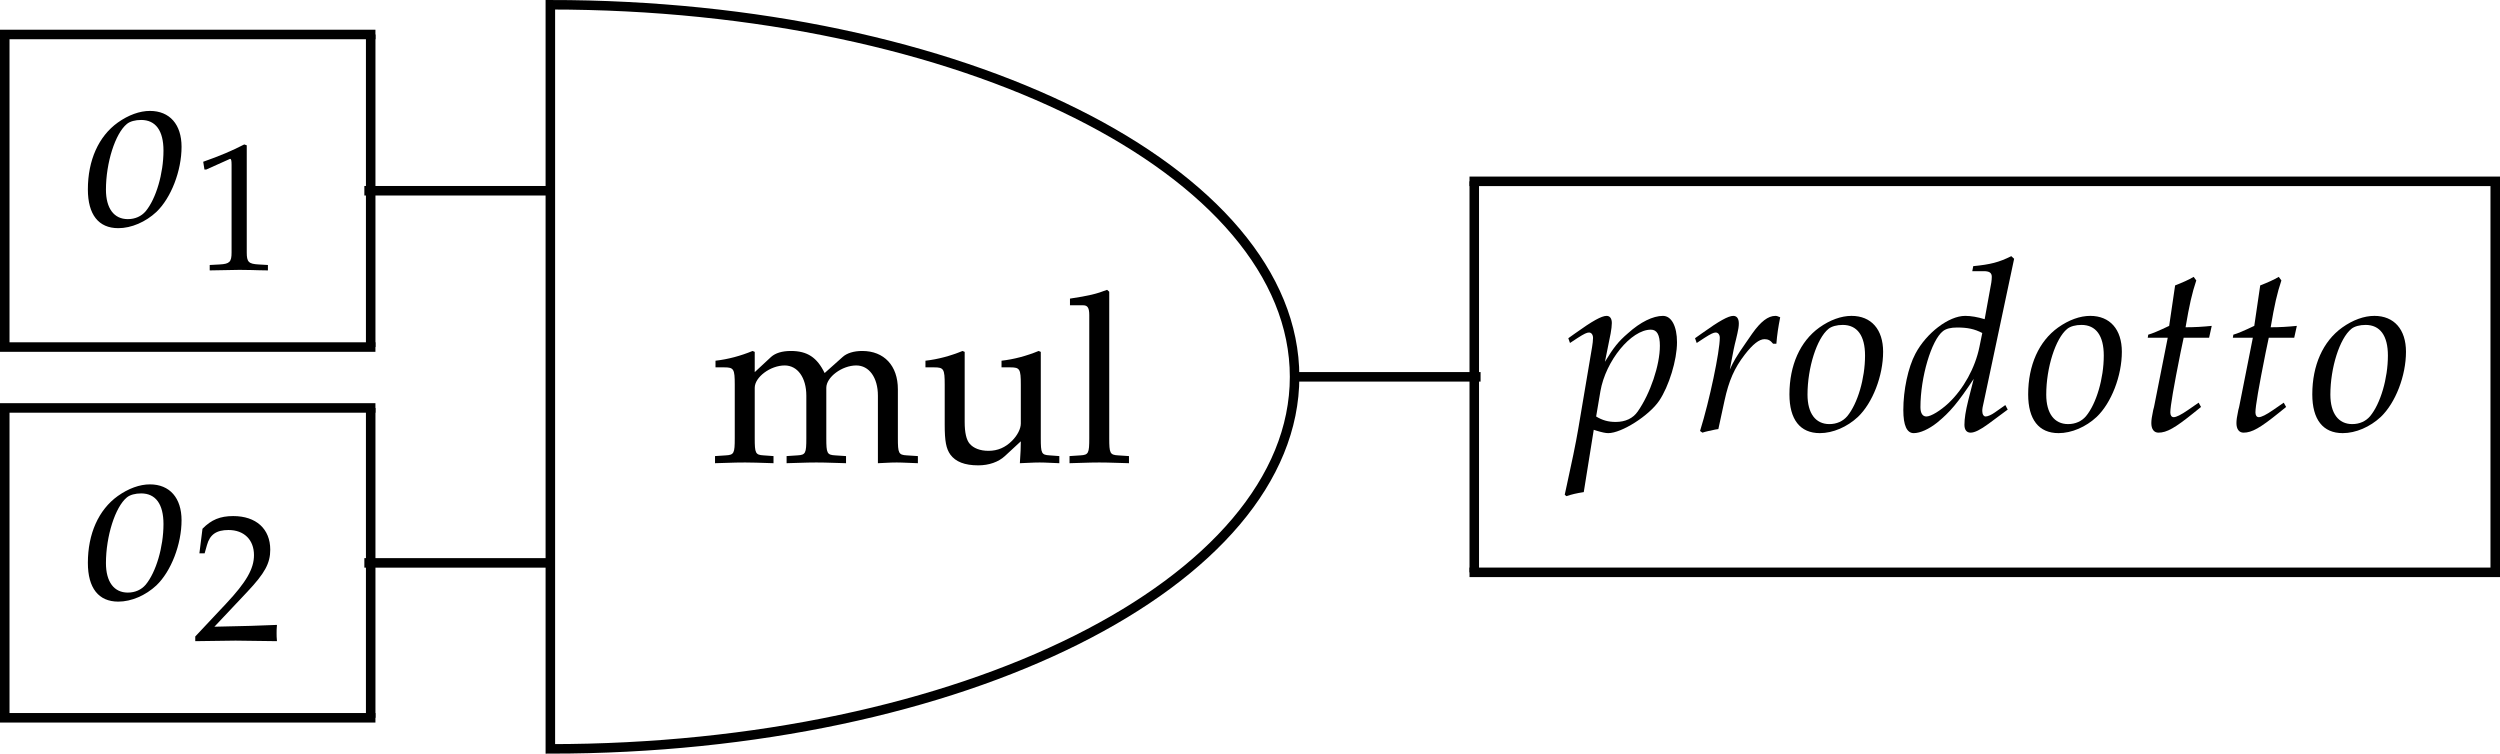 <?xml version='1.0' encoding='UTF-8'?>
<!-- This file was generated by dvisvgm 2.12 -->
<svg version='1.1' xmlns='http://www.w3.org/2000/svg' xmlns:xlink='http://www.w3.org/1999/xlink' width='146.651pt' height='44.209pt' viewBox='25.57 492.598 146.651 44.209'>
<defs>
<path id='g5-49' d='M.4-3.318H.46L1.231-3.664C1.237-3.67 1.243-3.67 1.249-3.67C1.285-3.67 1.297-3.616 1.297-3.473V-.574C1.297-.263 1.231-.197 .909-.179L.574-.161V.018C1.494 0 1.494 0 1.56 0C1.638 0 1.769 0 1.973 .006C2.044 .012 2.254 .012 2.499 .018V-.161L2.188-.179C1.859-.197 1.799-.263 1.799-.574V-4.119L1.716-4.148C1.327-3.945 .903-3.766 .359-3.575L.4-3.318Z'/>
<path id='g5-50' d='M.096-.137V.018C1.213 0 1.213 0 1.429 0S1.644 0 2.798 .018C2.786-.108 2.786-.167 2.786-.251C2.786-.329 2.786-.389 2.798-.52C2.11-.49 1.835-.484 .729-.46L1.817-1.614C2.397-2.23 2.576-2.558 2.576-3.007C2.576-3.694 2.11-4.119 1.351-4.119C.921-4.119 .628-3.999 .335-3.7L.233-2.887H.406L.484-3.162C.58-3.509 .795-3.658 1.196-3.658C1.71-3.658 2.038-3.335 2.038-2.827C2.038-2.379 1.787-1.937 1.112-1.219L.096-.137Z'/>
<path id='g5-108' d='M.137-3.951H.472C.58-3.951 .622-3.885 .622-3.706V-.61C.622-.233 .604-.191 .4-.179L.126-.161V.018C.723 0 .723 0 .873 0S1.022 0 1.62 .018V-.161L1.345-.179C1.142-.191 1.124-.233 1.124-.61V-4.292L1.07-4.34C.807-4.238 .61-4.19 .137-4.119V-3.951Z'/>
<path id='g5-109' d='M.108-2.391H.329C.568-2.391 .592-2.349 .592-1.955V-.61C.592-.233 .574-.191 .371-.179L.096-.161V.018C.669 0 .687 0 .855 0S1.178 .006 1.566 .018V-.161L1.315-.179C1.112-.191 1.094-.233 1.094-.61V-1.877C1.094-2.146 1.488-2.439 1.847-2.439C2.17-2.439 2.391-2.134 2.391-1.68V-.61C2.391-.233 2.373-.191 2.17-.179L1.895-.161V.018C2.493 0 2.493 0 2.642 0S2.792 0 3.389 .018V-.161L3.114-.179C2.911-.191 2.893-.233 2.893-.61V-1.877C2.893-2.146 3.288-2.439 3.646-2.439C3.969-2.439 4.19-2.134 4.19-1.68V.018C4.555 0 4.561 0 4.663 0C4.74 0 4.74 0 5.195 .018V-.161L4.914-.179C4.71-.191 4.692-.233 4.692-.61V-1.841C4.692-2.433 4.346-2.803 3.796-2.803C3.587-2.803 3.413-2.75 3.306-2.654L2.851-2.248C2.66-2.642 2.415-2.803 2.002-2.803C1.781-2.803 1.614-2.75 1.506-2.654L1.094-2.271V-2.78L1.04-2.803C.735-2.678 .424-2.594 .108-2.558V-2.391Z'/>
<path id='g5-117' d='M3.007-2.78L2.953-2.803C2.648-2.678 2.337-2.594 2.02-2.558V-2.391H2.242C2.481-2.391 2.505-2.349 2.505-1.955V-.98C2.505-.849 2.421-.681 2.283-.544C2.116-.377 1.925-.293 1.692-.293C1.482-.293 1.315-.359 1.219-.472C1.136-.568 1.094-.753 1.094-1.016V-2.78L1.04-2.803C.735-2.678 .424-2.594 .108-2.558V-2.391H.329C.568-2.391 .592-2.349 .592-1.955V-.95C.592-.532 .628-.347 .735-.197C.867-.018 1.094 .072 1.435 .072C1.704 .072 1.943-.012 2.104-.161L2.505-.532C2.505-.359 2.499-.263 2.481 .018C2.881 0 2.887 0 2.977 0C3.061 0 3.061 0 3.473 .018V-.161L3.228-.179C3.025-.191 3.007-.227 3.007-.61V-2.78Z'/>
<use id='g6-49' xlink:href='#g5-49' transform='scale(1.267)'/>
<use id='g6-50' xlink:href='#g5-50' transform='scale(1.267)'/>
<path id='g9-100' d='M3.368-5.035L3.285-5.112C2.922-4.931 2.671-4.868 2.169-4.819L2.141-4.672H2.476C2.643-4.672 2.713-4.624 2.713-4.505C2.713-4.449 2.706-4.387 2.699-4.338L2.504-3.264C2.294-3.327 2.106-3.361 1.932-3.361C1.451-3.361 .795-2.859 .474-2.253C.258-1.848 .119-1.186 .119-.6C.119-.146 .223 .077 .425 .077C.614 .077 .872-.042 1.109-.23C1.485-.537 1.716-.809 2.183-1.513L2.022-.879C1.946-.572 1.911-.349 1.911-.167C1.911-.021 1.974 .063 2.092 .063S2.378-.021 2.615-.195L3.18-.614L3.11-.746L2.803-.53C2.706-.46 2.594-.411 2.532-.411C2.476-.411 2.434-.474 2.434-.572C2.434-.628 2.441-.69 2.49-.893L3.368-5.035ZM2.35-2.448C2.225-1.834 1.883-1.22 1.451-.809C1.206-.579 .928-.411 .795-.411C.683-.411 .621-.509 .621-.683C.621-1.562 .941-2.65 1.283-2.915C1.374-2.985 1.506-3.02 1.695-3.02C2.001-3.02 2.204-2.978 2.434-2.859L2.35-2.448Z'/>
<path id='g9-111' d='M1.939-3.361C1.639-3.361 1.311-3.243 .997-3.02C.432-2.615 .119-1.911 .119-1.06C.119-.321 .432 .077 1.011 .077C1.395 .077 1.813-.105 2.127-.398C2.559-.809 2.866-1.604 2.866-2.308C2.866-2.964 2.518-3.361 1.939-3.361ZM1.681-3.096C2.106-3.096 2.336-2.783 2.336-2.197C2.336-1.527 2.12-.788 1.813-.418C1.688-.272 1.506-.188 1.29-.188C.886-.188 .649-.502 .649-1.053C.649-1.841 .921-2.699 1.262-2.978C1.353-3.055 1.513-3.096 1.681-3.096Z'/>
<path id='g9-112' d='M.802-.021L.865 0C1.046 .056 1.151 .077 1.227 .077C1.618 .077 2.42-.432 2.72-.872C3.006-1.297 3.243-2.064 3.243-2.587C3.243-3.055 3.082-3.361 2.831-3.361C2.538-3.361 2.169-3.18 1.806-2.852C1.52-2.608 1.381-2.427 1.13-2.015L1.297-2.845C1.318-2.964 1.332-3.068 1.332-3.152C1.332-3.285 1.276-3.361 1.179-3.361C1.032-3.361 .767-3.215 .251-2.845L.056-2.706L.105-2.566L.328-2.713C.523-2.838 .6-2.873 .663-2.873C.732-2.873 .781-2.81 .781-2.713C.781-2.657 .767-2.518 .753-2.448L.349-.056C.279 .363 .146 .997 .007 1.625L-.049 1.883L0 1.925C.146 1.876 .286 1.841 .509 1.806L.802-.021ZM.997-1.151C1.151-2.043 1.897-2.957 2.476-2.957C2.657-2.957 2.741-2.803 2.741-2.483C2.741-1.918 2.462-1.088 2.092-.558C1.953-.356 1.73-.251 1.444-.251C1.227-.251 1.053-.3 .872-.411L.997-1.151Z'/>
<path id='g9-114' d='M2.566-2.545C2.587-2.81 2.622-3.034 2.678-3.32C2.601-3.354 2.573-3.361 2.538-3.361C2.322-3.361 2.106-3.194 1.855-2.838L1.667-2.566C1.395-2.176 1.311-2.029 1.2-1.785L1.255-2.071C1.283-2.232 1.339-2.511 1.381-2.664L1.423-2.845C1.451-2.964 1.465-3.055 1.465-3.138C1.465-3.278 1.409-3.361 1.304-3.361C1.158-3.361 .893-3.215 .377-2.845L.181-2.706L.23-2.566L.453-2.713C.649-2.838 .725-2.873 .788-2.873C.858-2.873 .907-2.81 .907-2.72C.907-2.315 .607-.879 .328 .014L.398 .063C.502 .028 .614 .007 .774-.028L.865-.042L1.046-.879C1.172-1.458 1.332-1.827 1.639-2.225C1.876-2.532 2.064-2.678 2.218-2.678C2.322-2.678 2.392-2.643 2.469-2.545H2.566Z'/>
<path id='g9-116' d='M.872-2.72L.481-.746C.474-.697 .467-.683 .446-.6C.404-.404 .391-.3 .391-.216C.391-.042 .467 .063 .6 .063C.844 .063 1.088-.077 1.632-.516L1.736-.6L1.848-.69L1.778-.816L1.465-.6C1.262-.46 1.123-.391 1.046-.391C.983-.391 .948-.446 .948-.53C.948-.711 1.046-1.276 1.248-2.287L1.339-2.72H2.085L2.162-3.068C1.897-3.041 1.66-3.027 1.395-3.027C1.506-3.682 1.583-4.024 1.709-4.4L1.632-4.505C1.492-4.421 1.304-4.338 1.088-4.254L.914-3.068C.607-2.922 .425-2.845 .3-2.81L.286-2.72H.872Z'/>
<use id='g20-100' xlink:href='#g9-100' transform='scale(1.429)'/>
<use id='g20-111' xlink:href='#g9-111' transform='scale(1.429)'/>
<use id='g20-112' xlink:href='#g9-112' transform='scale(1.429)'/>
<use id='g20-114' xlink:href='#g9-114' transform='scale(1.429)'/>
<use id='g20-116' xlink:href='#g9-116' transform='scale(1.429)'/>
<use id='g26-108' xlink:href='#g5-108' transform='scale(1.667)'/>
<use id='g26-109' xlink:href='#g5-109' transform='scale(1.667)'/>
<use id='g26-117' xlink:href='#g5-117' transform='scale(1.667)'/>
</defs>
<g id='page1' transform='matrix(1.4 0 0 1.4 0 0)'>
<path d='M41.324 352.055V383.234C58.547 383.234 72.508 376.254 72.508 367.645C72.508 359.035 58.547 352.055 41.324 352.055Z' stroke='#000' fill='none' stroke-width='.399' stroke-miterlimit='10'/>
<g transform='matrix(1 0 0 1 -8.852 3.589)'>
<use x='56.916' y='367.645' xlink:href='#g26-109'/>
<use x='65.713' y='367.645' xlink:href='#g26-117'/>
<use x='71.72' y='367.645' xlink:href='#g26-108'/>
</g>
<path d='M33.531 359.848H41.324M33.531 375.441H41.324M72.508 367.645H80.301' stroke='#000' fill='none' stroke-width='.399' stroke-miterlimit='10'/>
<g transform='matrix(1 0 0 1 -38.652 -6.339)'>
<use x='60.428' y='367.645' xlink:href='#g20-111'/>
<use x='64.976' y='369.502' xlink:href='#g6-49'/>
</g>
<rect x='56.916' y='359.44' height='.399' width='15.731' transform='matrix(1 0 0 1 -38.652 -6.339)'/>
<rect x='56.916' y='359.64' height='13.096' width='.399' transform='matrix(1 0 0 1 -38.652 -6.339)'/>
<rect x='72.249' y='359.64' height='13.096' width='.399' transform='matrix(1 0 0 1 -38.652 -6.339)'/>
<rect x='56.916' y='372.537' height='.399' width='15.731' transform='matrix(1 0 0 1 -38.652 -6.339)'/>
<g transform='matrix(1 0 0 1 -38.652 9.309)'>
<use x='60.428' y='367.645' xlink:href='#g20-111'/>
<use x='64.976' y='369.389' xlink:href='#g6-50'/>
</g>
<rect x='56.916' y='359.44' height='.399' width='15.731' transform='matrix(1 0 0 1 -38.652 9.309)'/>
<rect x='56.916' y='359.64' height='12.983' width='.399' transform='matrix(1 0 0 1 -38.652 9.309)'/>
<rect x='72.249' y='359.64' height='12.983' width='.399' transform='matrix(1 0 0 1 -38.652 9.309)'/>
<rect x='56.916' y='372.423' height='.399' width='15.731' transform='matrix(1 0 0 1 -38.652 9.309)'/>
<g transform='matrix(1 0 0 1 22.921 2.249)'>
<use x='60.976' y='367.645' xlink:href='#g20-112'/>
<use x='66.107' y='367.645' xlink:href='#g20-114'/>
<use x='70.151' y='367.645' xlink:href='#g20-111'/>
<use x='74.923' y='367.645' xlink:href='#g20-100'/>
<use x='80.154' y='367.645' xlink:href='#g20-111'/>
<use x='84.926' y='367.645' xlink:href='#g20-116'/>
<use x='88.492' y='367.645' xlink:href='#g20-116'/>
<use x='92.059' y='367.645' xlink:href='#g20-111'/>
</g>
<rect x='56.916' y='357.005' height='.399' width='43.178' transform='matrix(1 0 0 1 22.921 2.249)'/>
<rect x='56.916' y='357.204' height='16.384' width='.399' transform='matrix(1 0 0 1 22.921 2.249)'/>
<rect x='99.695' y='357.204' height='16.384' width='.399' transform='matrix(1 0 0 1 22.921 2.249)'/>
<rect x='56.916' y='373.388' height='.399' width='43.178' transform='matrix(1 0 0 1 22.921 2.249)'/>
</g>
</svg>